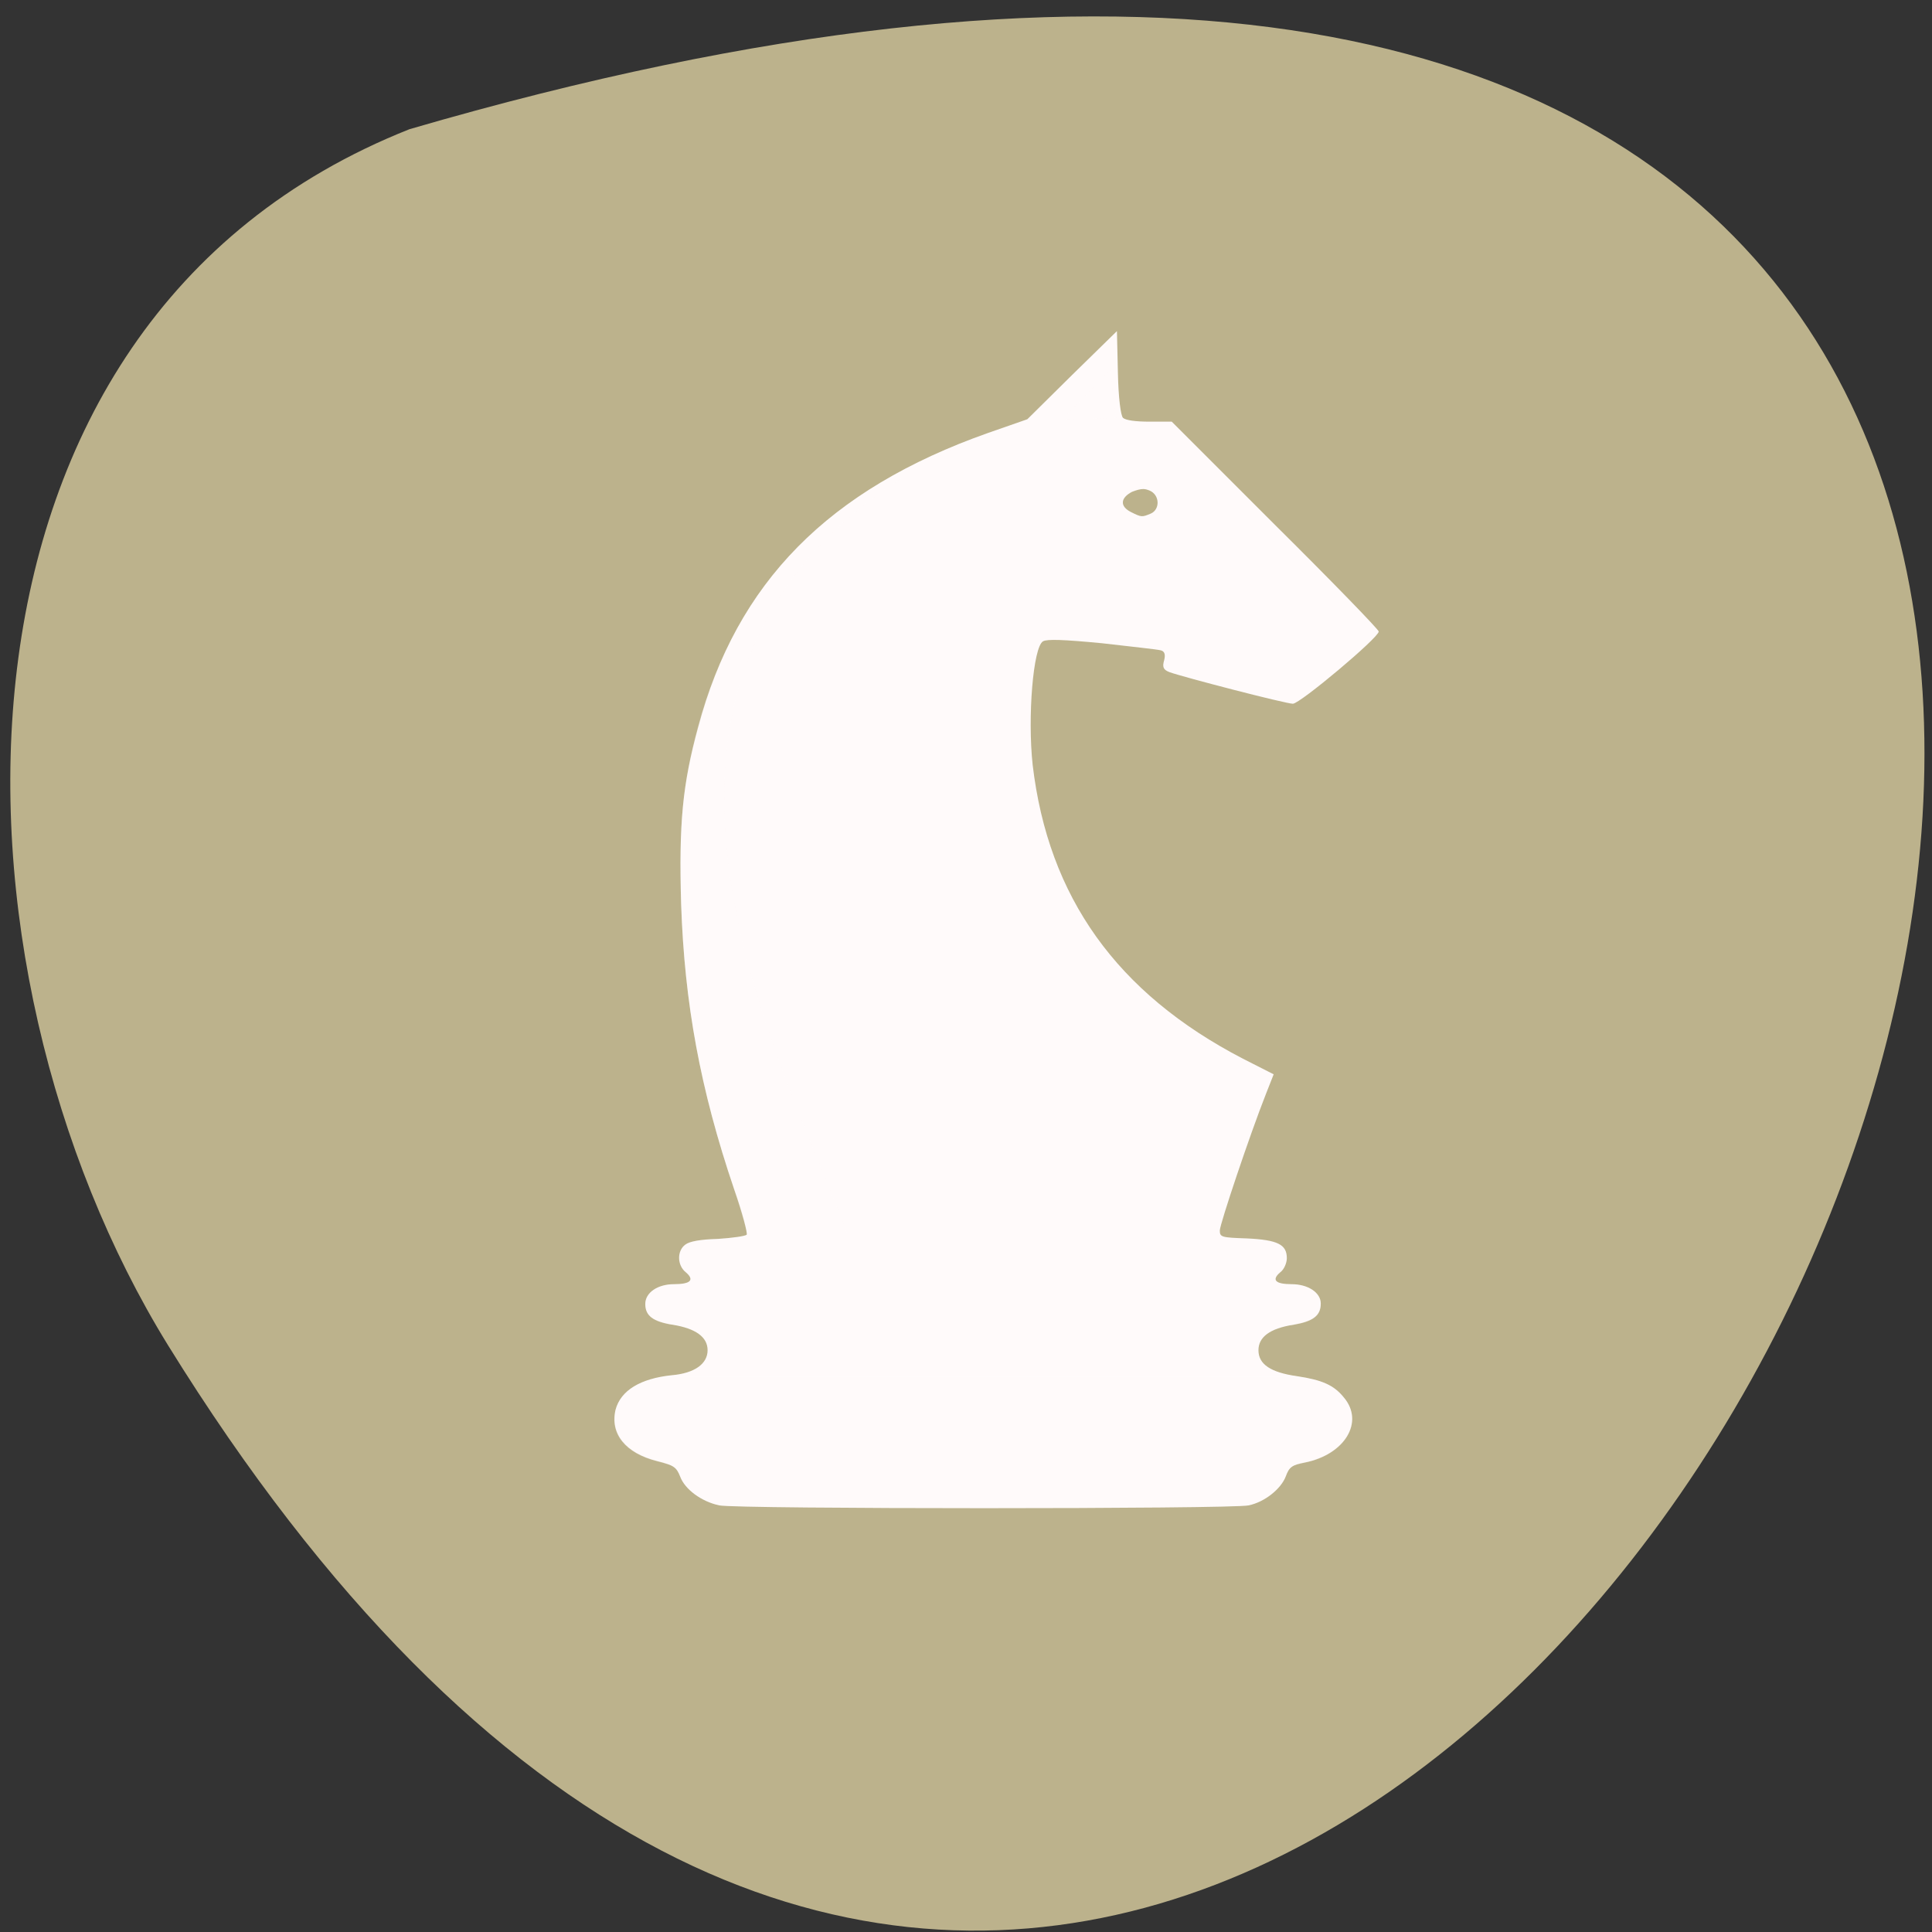 <svg xmlns="http://www.w3.org/2000/svg" viewBox="0 0 16 16"><rect x="0" y="0" width="16" height="16" fill="#333333" stroke="none"/><path d="m 3.391 1.07 c 23.617 -6.887 8.563 27.14 -2 10.07 c -1.934 -3.133 -2.066 -8.457 2 -10.07" fill="#bcb28c"/><g fill="#fffafa"><path d="m 9.25 2.742 l 0.008 0.344 c 0.004 0.203 0.023 0.359 0.043 0.375 c 0.023 0.02 0.105 0.031 0.219 0.031 h 0.184 l 0.855 0.855 c 0.473 0.469 0.859 0.867 0.859 0.883 c 0 0.051 -0.652 0.598 -0.711 0.598 c -0.059 0 -0.918 -0.223 -1.023 -0.262 c -0.051 -0.02 -0.059 -0.043 -0.043 -0.098 c 0.012 -0.047 0.004 -0.074 -0.027 -0.082 c -0.027 -0.008 -0.246 -0.031 -0.488 -0.059 c -0.324 -0.031 -0.453 -0.035 -0.488 -0.016 c -0.082 0.047 -0.129 0.625 -0.086 1.023 c 0.129 1.094 0.695 1.891 1.742 2.434 l 0.254 0.129 l -0.063 0.16 c -0.133 0.336 -0.383 1.082 -0.383 1.133 c 0 0.055 0.012 0.059 0.223 0.066 c 0.258 0.012 0.332 0.051 0.332 0.164 c 0 0.039 -0.023 0.094 -0.055 0.117 c -0.074 0.063 -0.039 0.098 0.094 0.098 c 0.137 0 0.242 0.07 0.242 0.16 c 0 0.102 -0.066 0.148 -0.227 0.176 c -0.195 0.031 -0.289 0.102 -0.289 0.211 c 0 0.117 0.102 0.184 0.32 0.215 c 0.207 0.031 0.305 0.074 0.387 0.176 c 0.172 0.203 0.008 0.473 -0.324 0.539 c -0.105 0.02 -0.129 0.039 -0.156 0.113 c -0.039 0.105 -0.176 0.215 -0.309 0.242 c -0.133 0.031 -4.246 0.031 -4.383 0 c -0.148 -0.031 -0.285 -0.133 -0.324 -0.238 c -0.031 -0.078 -0.051 -0.094 -0.191 -0.129 c -0.262 -0.066 -0.391 -0.227 -0.344 -0.426 c 0.043 -0.16 0.207 -0.258 0.465 -0.285 c 0.188 -0.016 0.297 -0.094 0.297 -0.207 c 0 -0.109 -0.098 -0.18 -0.289 -0.211 c -0.164 -0.027 -0.227 -0.074 -0.227 -0.172 c 0 -0.094 0.102 -0.164 0.238 -0.164 c 0.137 0 0.172 -0.035 0.098 -0.098 c -0.074 -0.059 -0.074 -0.18 -0.004 -0.23 c 0.035 -0.027 0.125 -0.043 0.27 -0.047 c 0.121 -0.008 0.227 -0.023 0.238 -0.035 c 0.008 -0.012 -0.035 -0.18 -0.105 -0.379 c -0.281 -0.828 -0.41 -1.539 -0.438 -2.355 c -0.02 -0.676 0.012 -0.996 0.141 -1.469 c 0.32 -1.199 1.078 -1.969 2.402 -2.437 l 0.324 -0.113 l 0.371 -0.367 m 0.59 0.945 c -0.027 0 -0.055 0.008 -0.094 0.023 c -0.098 0.051 -0.102 0.121 -0.008 0.168 c 0.086 0.043 0.09 0.043 0.164 0.012 c 0.078 -0.035 0.074 -0.156 -0.012 -0.191 c -0.02 -0.008 -0.035 -0.012 -0.051 -0.012"/><path d="m 9.191 3.066 l 0.012 0.02 c 0.004 0.203 0.043 0.375 0.043 0.375 l -0.445 0.012 m -0.75 0.164 c -3.547 1.672 -1.531 5.188 -1.027 6.602 h -0.867 c 0.016 -0.004 0.023 -0.008 0.027 -0.012 c 0.008 -0.012 -0.039 -0.18 -0.105 -0.379 c -0.281 -0.828 -0.41 -1.539 -0.438 -2.355 c -0.02 -0.676 0.012 -0.996 0.137 -1.469 c 0.313 -1.16 1.031 -1.914 2.277 -2.391 m 2.539 6.992 c 0.02 0.008 0.055 0.012 0.102 0.012 c 0.137 0 0.242 0.07 0.242 0.164 c 0 0.098 -0.066 0.145 -0.227 0.172 c -0.008 0 -0.016 0.004 -0.023 0.004 v -0.008 h -5.141 c -0.145 -0.027 -0.203 -0.078 -0.203 -0.172 c 0 -0.09 0.102 -0.16 0.238 -0.16 c 0.047 0 0.082 -0.004 0.105 -0.012 m 4.996 0.766 c 0.02 0 0.039 0.004 0.059 0.008 c 0.207 0.031 0.305 0.074 0.387 0.176 c 0.172 0.203 0.008 0.473 -0.324 0.539 c -0.02 0.004 -0.035 0.008 -0.047 0.012 h -5.234 c -0.023 -0.008 -0.051 -0.016 -0.082 -0.023 c -0.262 -0.066 -0.395 -0.227 -0.344 -0.426 c 0.039 -0.145 0.18 -0.242 0.406 -0.277 h 5.18" fill-opacity="0.2"/></g></svg>